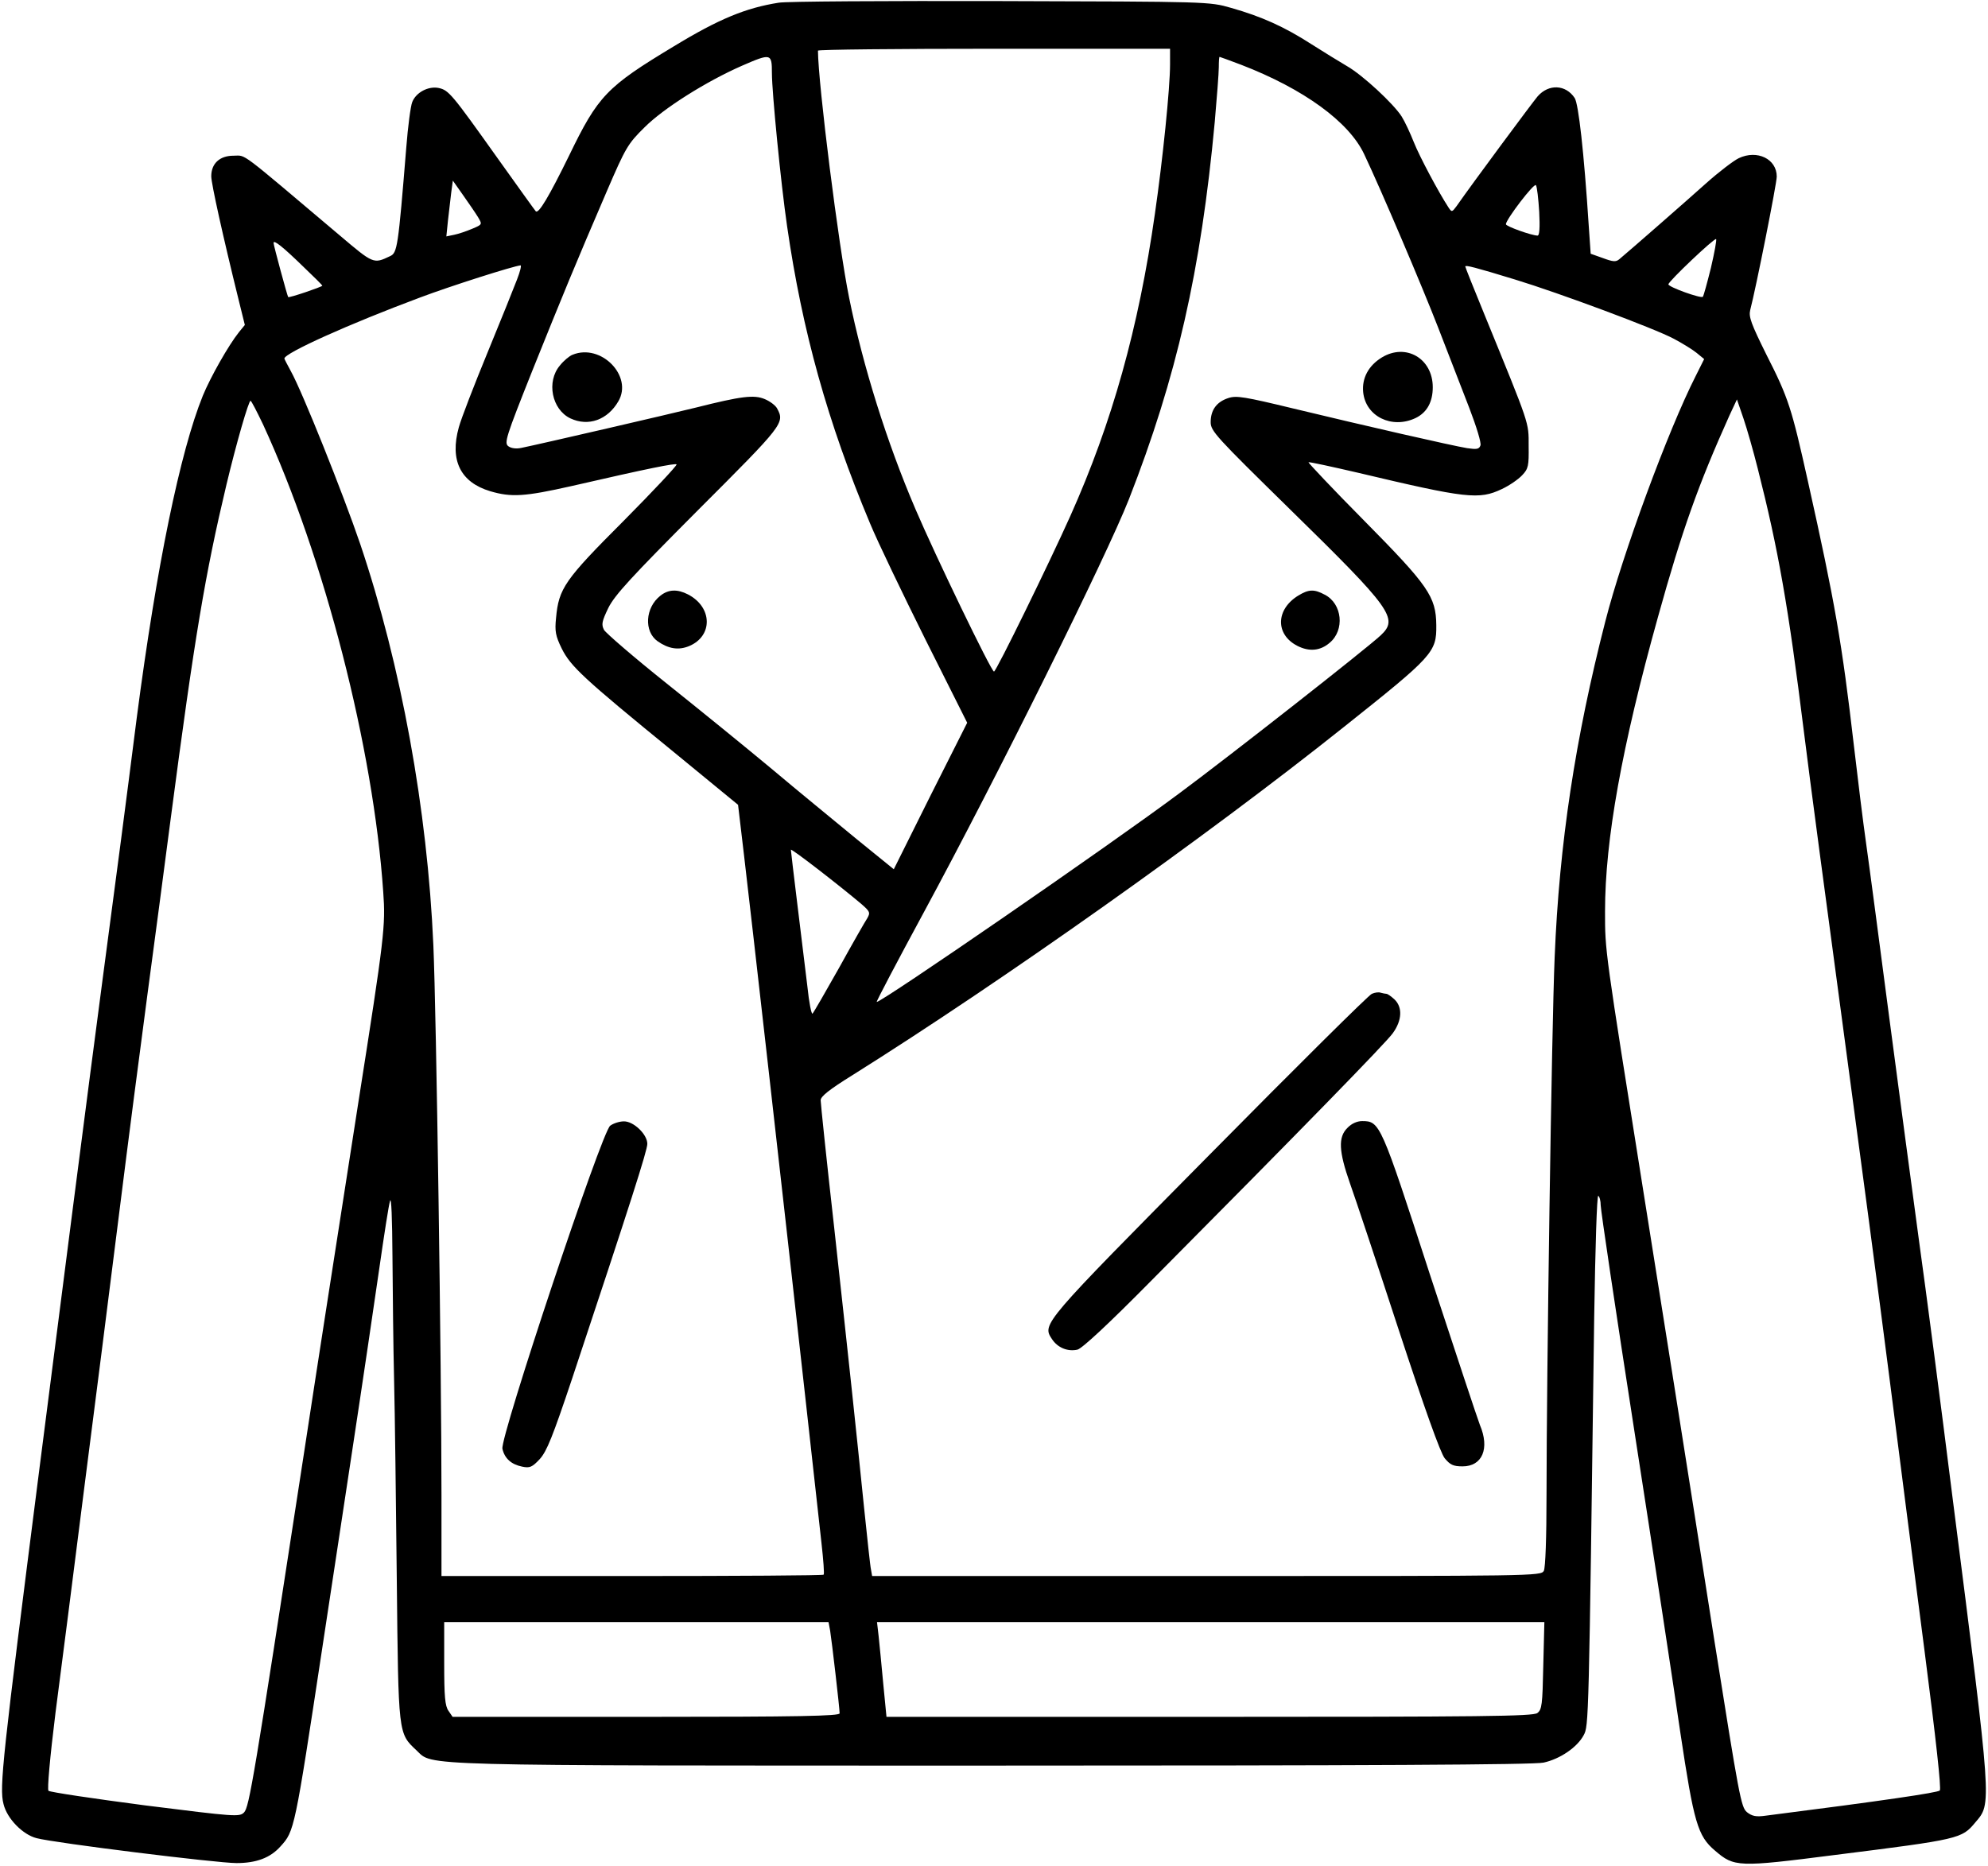 <?xml version="1.0" standalone="no"?>
<!DOCTYPE svg PUBLIC "-//W3C//DTD SVG 20010904//EN"
 "http://www.w3.org/TR/2001/REC-SVG-20010904/DTD/svg10.dtd">
<svg version="1.0" xmlns="http://www.w3.org/2000/svg"
 width="734pt" height="689pt" viewBox="0 0 734 689"
 preserveAspectRatio="xMidYMid meet">
<g transform="translate(0,689) scale(0.1,-0.1)"
fill="#000000" stroke="none">
<path d="M2875 6880 c-121 -19 -221 -60 -387 -161 -249 -150 -280 -183 -387
-404 -73 -149 -113 -217 -123 -205 -3 3 -66 91 -141 196 -168 236 -180 251
-217 259 -38 8 -84 -16 -98 -52 -6 -15 -16 -91 -22 -168 -30 -369 -33 -389
-60 -401 -61 -29 -61 -29 -186 77 -379 320 -343 294 -392 294 -51 0 -82 -29
-82 -76 0 -27 44 -225 101 -456 l23 -93 -22 -27 c-39 -49 -105 -166 -133 -234
-84 -207 -171 -630 -244 -1189 -42 -331 -73 -566 -126 -965 -46 -346 -167
-1287 -233 -1805 -137 -1074 -149 -1181 -133 -1242 13 -54 71 -113 122 -126
68 -18 666 -92 738 -92 73 0 125 19 163 62 51 56 52 60 154 733 22 143 71 469
110 725 39 256 84 562 101 680 17 118 34 229 39 245 5 18 8 -64 9 -205 1 -129
3 -334 6 -455 3 -121 7 -454 10 -739 6 -575 5 -566 73 -630 62 -58 -32 -56
2129 -56 1373 0 1997 3 2032 11 60 13 124 56 148 101 19 35 19 38 39 1545 4
257 10 450 15 447 5 -3 9 -19 9 -35 0 -17 56 -394 125 -838 69 -444 145 -943
169 -1109 50 -333 64 -382 128 -436 71 -61 84 -62 443 -16 462 58 468 60 518
120 61 72 63 49 -84 1200 -43 344 -99 771 -124 950 -24 179 -74 550 -110 825
-36 275 -74 563 -85 640 -11 77 -31 239 -45 360 -44 380 -70 530 -170 978 -60
269 -71 306 -153 467 -57 115 -66 140 -60 165 21 80 98 467 98 493 0 65 -72
100 -140 68 -19 -9 -74 -51 -121 -93 -77 -69 -277 -244 -320 -280 -13 -11 -23
-10 -61 4 l-45 16 -7 101 c-18 278 -38 452 -52 474 -33 50 -96 53 -137 6 -18
-21 -242 -323 -299 -405 -17 -23 -18 -23 -30 -5 -36 55 -107 188 -128 241 -13
33 -33 76 -45 95 -30 47 -144 153 -202 186 -27 16 -86 52 -133 82 -98 63 -182
101 -295 133 -80 23 -82 23 -850 25 -423 1 -792 -1 -820 -6z m1445 -228 c0
-87 -27 -352 -56 -552 -60 -421 -158 -771 -312 -1115 -76 -170 -274 -575 -282
-575 -10 0 -217 429 -290 600 -105 245 -194 528 -245 781 -39 191 -114 787
-115 912 0 4 293 7 650 7 l650 0 0 -58z m-1470 -32 c0 -70 33 -407 56 -565 56
-388 150 -725 306 -1097 28 -68 121 -261 205 -430 l154 -307 -136 -270 -135
-271 -138 112 c-75 62 -216 177 -312 258 -96 80 -272 223 -391 318 -119 95
-222 184 -229 196 -10 20 -8 31 16 81 24 48 84 113 331 361 317 317 321 322
292 376 -6 11 -26 26 -45 34 -40 17 -87 11 -254 -31 -88 -22 -576 -135 -645
-149 -18 -4 -37 -2 -48 6 -16 12 -10 32 88 278 113 281 158 391 276 665 69
160 77 174 139 235 70 70 227 169 359 227 108 47 111 46 111 -27z m1732 31
c231 -89 399 -211 455 -331 64 -135 214 -488 273 -640 37 -96 89 -230 115
-297 26 -68 45 -129 41 -138 -5 -14 -14 -15 -49 -10 -55 9 -379 83 -640 146
-182 44 -212 49 -242 39 -43 -14 -65 -44 -65 -89 0 -33 20 -54 290 -319 380
-372 404 -406 338 -468 -51 -48 -553 -442 -743 -583 -260 -194 -1098 -771
-1118 -771 -3 0 76 150 175 333 271 501 673 1312 756 1523 176 450 266 844
317 1393 8 91 15 182 15 203 0 21 1 38 3 38 1 0 37 -13 79 -29z m-2817 -563
c16 -27 16 -27 -22 -43 -21 -9 -51 -19 -66 -22 l-29 -6 6 59 c4 32 9 79 12
103 l6 44 38 -54 c21 -30 46 -66 55 -81z m3918 20 c3 -58 1 -88 -6 -88 -21 0
-117 34 -117 42 0 17 105 155 111 144 4 -6 9 -50 12 -98z m634 -207 c-14 -56
-27 -104 -30 -107 -7 -7 -127 36 -127 46 0 11 171 173 176 167 3 -2 -6 -50
-19 -106z m-5197 4 c39 -37 70 -68 70 -70 0 -4 -123 -46 -126 -42 -3 3 -54
191 -54 200 0 13 35 -15 110 -88z m789 -47 c-11 -29 -60 -151 -109 -270 -49
-119 -97 -243 -106 -276 -34 -122 6 -203 116 -236 78 -23 127 -20 300 19 287
66 383 85 388 80 3 -3 -85 -97 -195 -208 -219 -219 -240 -250 -250 -359 -5
-49 -2 -66 21 -113 33 -66 79 -109 411 -380 l240 -197 22 -186 c23 -193 148
-1295 228 -2017 25 -225 51 -461 58 -523 7 -62 11 -115 8 -117 -2 -3 -321 -5
-708 -5 l-703 0 0 298 c0 464 -19 1783 -30 2032 -22 501 -119 1033 -270 1481
-63 185 -214 563 -256 638 -13 24 -24 45 -24 47 0 20 240 128 500 225 114 43
347 117 372 119 4 0 -2 -24 -13 -52z m3684 0 c164 -50 516 -181 587 -219 30
-16 68 -39 84 -52 l28 -23 -31 -62 c-103 -203 -271 -660 -334 -907 -111 -432
-170 -821 -187 -1240 -11 -259 -30 -1555 -30 -1983 0 -163 -4 -271 -10 -283
-11 -19 -35 -19 -1245 -19 l-1235 0 -4 23 c-3 12 -14 117 -26 232 -29 286 -52
502 -110 1031 -28 248 -50 460 -50 471 0 14 31 39 118 93 556 349 1308 882
1812 1284 332 264 344 277 343 377 -1 106 -29 146 -267 387 -115 116 -207 214
-205 215 2 2 85 -16 184 -39 400 -95 446 -100 530 -60 28 13 61 36 75 51 23
24 25 35 24 108 0 90 6 71 -163 485 -39 95 -71 175 -71 178 0 6 36 -3 183 -48z
m-4622 -535 c227 -492 408 -1196 444 -1728 9 -123 4 -166 -91 -770 -98 -630
-142 -910 -203 -1310 -185 -1205 -201 -1298 -220 -1318 -17 -17 -31 -16 -365
26 -191 25 -352 49 -357 54 -5 5 5 120 26 289 20 153 68 527 106 829 39 303
97 759 129 1015 32 256 79 618 104 805 25 187 64 480 86 650 89 678 128 907
206 1235 37 155 82 310 89 310 3 0 23 -39 46 -87z m5519 -164 c76 -299 113
-510 170 -969 22 -179 88 -671 145 -1095 57 -423 134 -1002 170 -1285 36 -283
95 -742 131 -1019 42 -325 62 -507 56 -513 -8 -8 -211 -38 -643 -93 -35 -5
-50 -2 -69 13 -22 18 -29 59 -121 638 -121 773 -184 1167 -259 1639 -146 917
-144 901 -144 1050 0 263 62 608 195 1085 90 324 149 489 264 745 l28 60 24
-70 c13 -38 37 -122 53 -186z m-3310 -1607 c32 -28 34 -32 22 -53 -8 -12 -55
-94 -104 -183 -50 -89 -94 -165 -98 -169 -4 -4 -13 41 -19 100 -7 59 -24 196
-37 303 -13 107 -24 198 -24 202 0 7 177 -130 260 -200z m-115 -2684 c6 -37
35 -286 35 -305 0 -10 -150 -13 -714 -13 l-715 0 -15 22 c-13 18 -16 53 -16
175 l0 153 710 0 709 0 6 -32z m2633 -129 c-3 -145 -5 -162 -22 -175 -17 -12
-199 -14 -1211 -14 l-1192 0 -12 123 c-6 67 -14 146 -17 175 l-6 52 1232 0
1232 0 -4 -161z"/>
<path d="M2114 5580 c-11 -4 -33 -22 -47 -40 -50 -59 -30 -162 39 -195 66 -31
137 -6 177 63 55 93 -64 215 -169 172z"/>
<path d="M2438 4690 c-56 -44 -61 -132 -10 -168 40 -28 77 -34 116 -18 89 37
87 144 -4 191 -39 20 -72 19 -102 -5z"/>
<path d="M5102 5570 c-49 -30 -74 -76 -69 -128 9 -90 106 -137 193 -96 42 20
64 59 64 114 0 106 -99 164 -188 110z"/>
<path d="M4794 4691 c-84 -51 -86 -144 -4 -186 43 -22 84 -19 119 11 57 47 47
145 -18 178 -39 21 -59 20 -97 -3z"/>
<path d="M2253 2733 c-31 -21 -407 -1151 -398 -1193 8 -36 33 -58 73 -66 28
-6 37 -2 65 28 26 29 47 81 120 299 216 650 277 841 277 865 0 35 -51 84 -87
83 -15 0 -38 -7 -50 -16z"/>
<path d="M5065 3220 c-11 -4 -281 -272 -600 -595 -618 -625 -618 -624 -581
-680 21 -32 58 -47 94 -39 17 4 114 94 271 253 560 564 866 878 893 915 35 48
37 97 6 126 -12 11 -25 20 -29 20 -4 0 -13 2 -21 4 -7 3 -22 1 -33 -4z"/>
<path d="M4975 2725 c-35 -34 -32 -87 9 -204 19 -53 100 -296 180 -541 95
-289 154 -455 170 -475 20 -24 31 -30 66 -30 73 0 101 66 64 153 -8 20 -91
271 -185 557 -181 558 -184 565 -250 565 -18 0 -39 -9 -54 -25z"/>
</g>
</svg>
